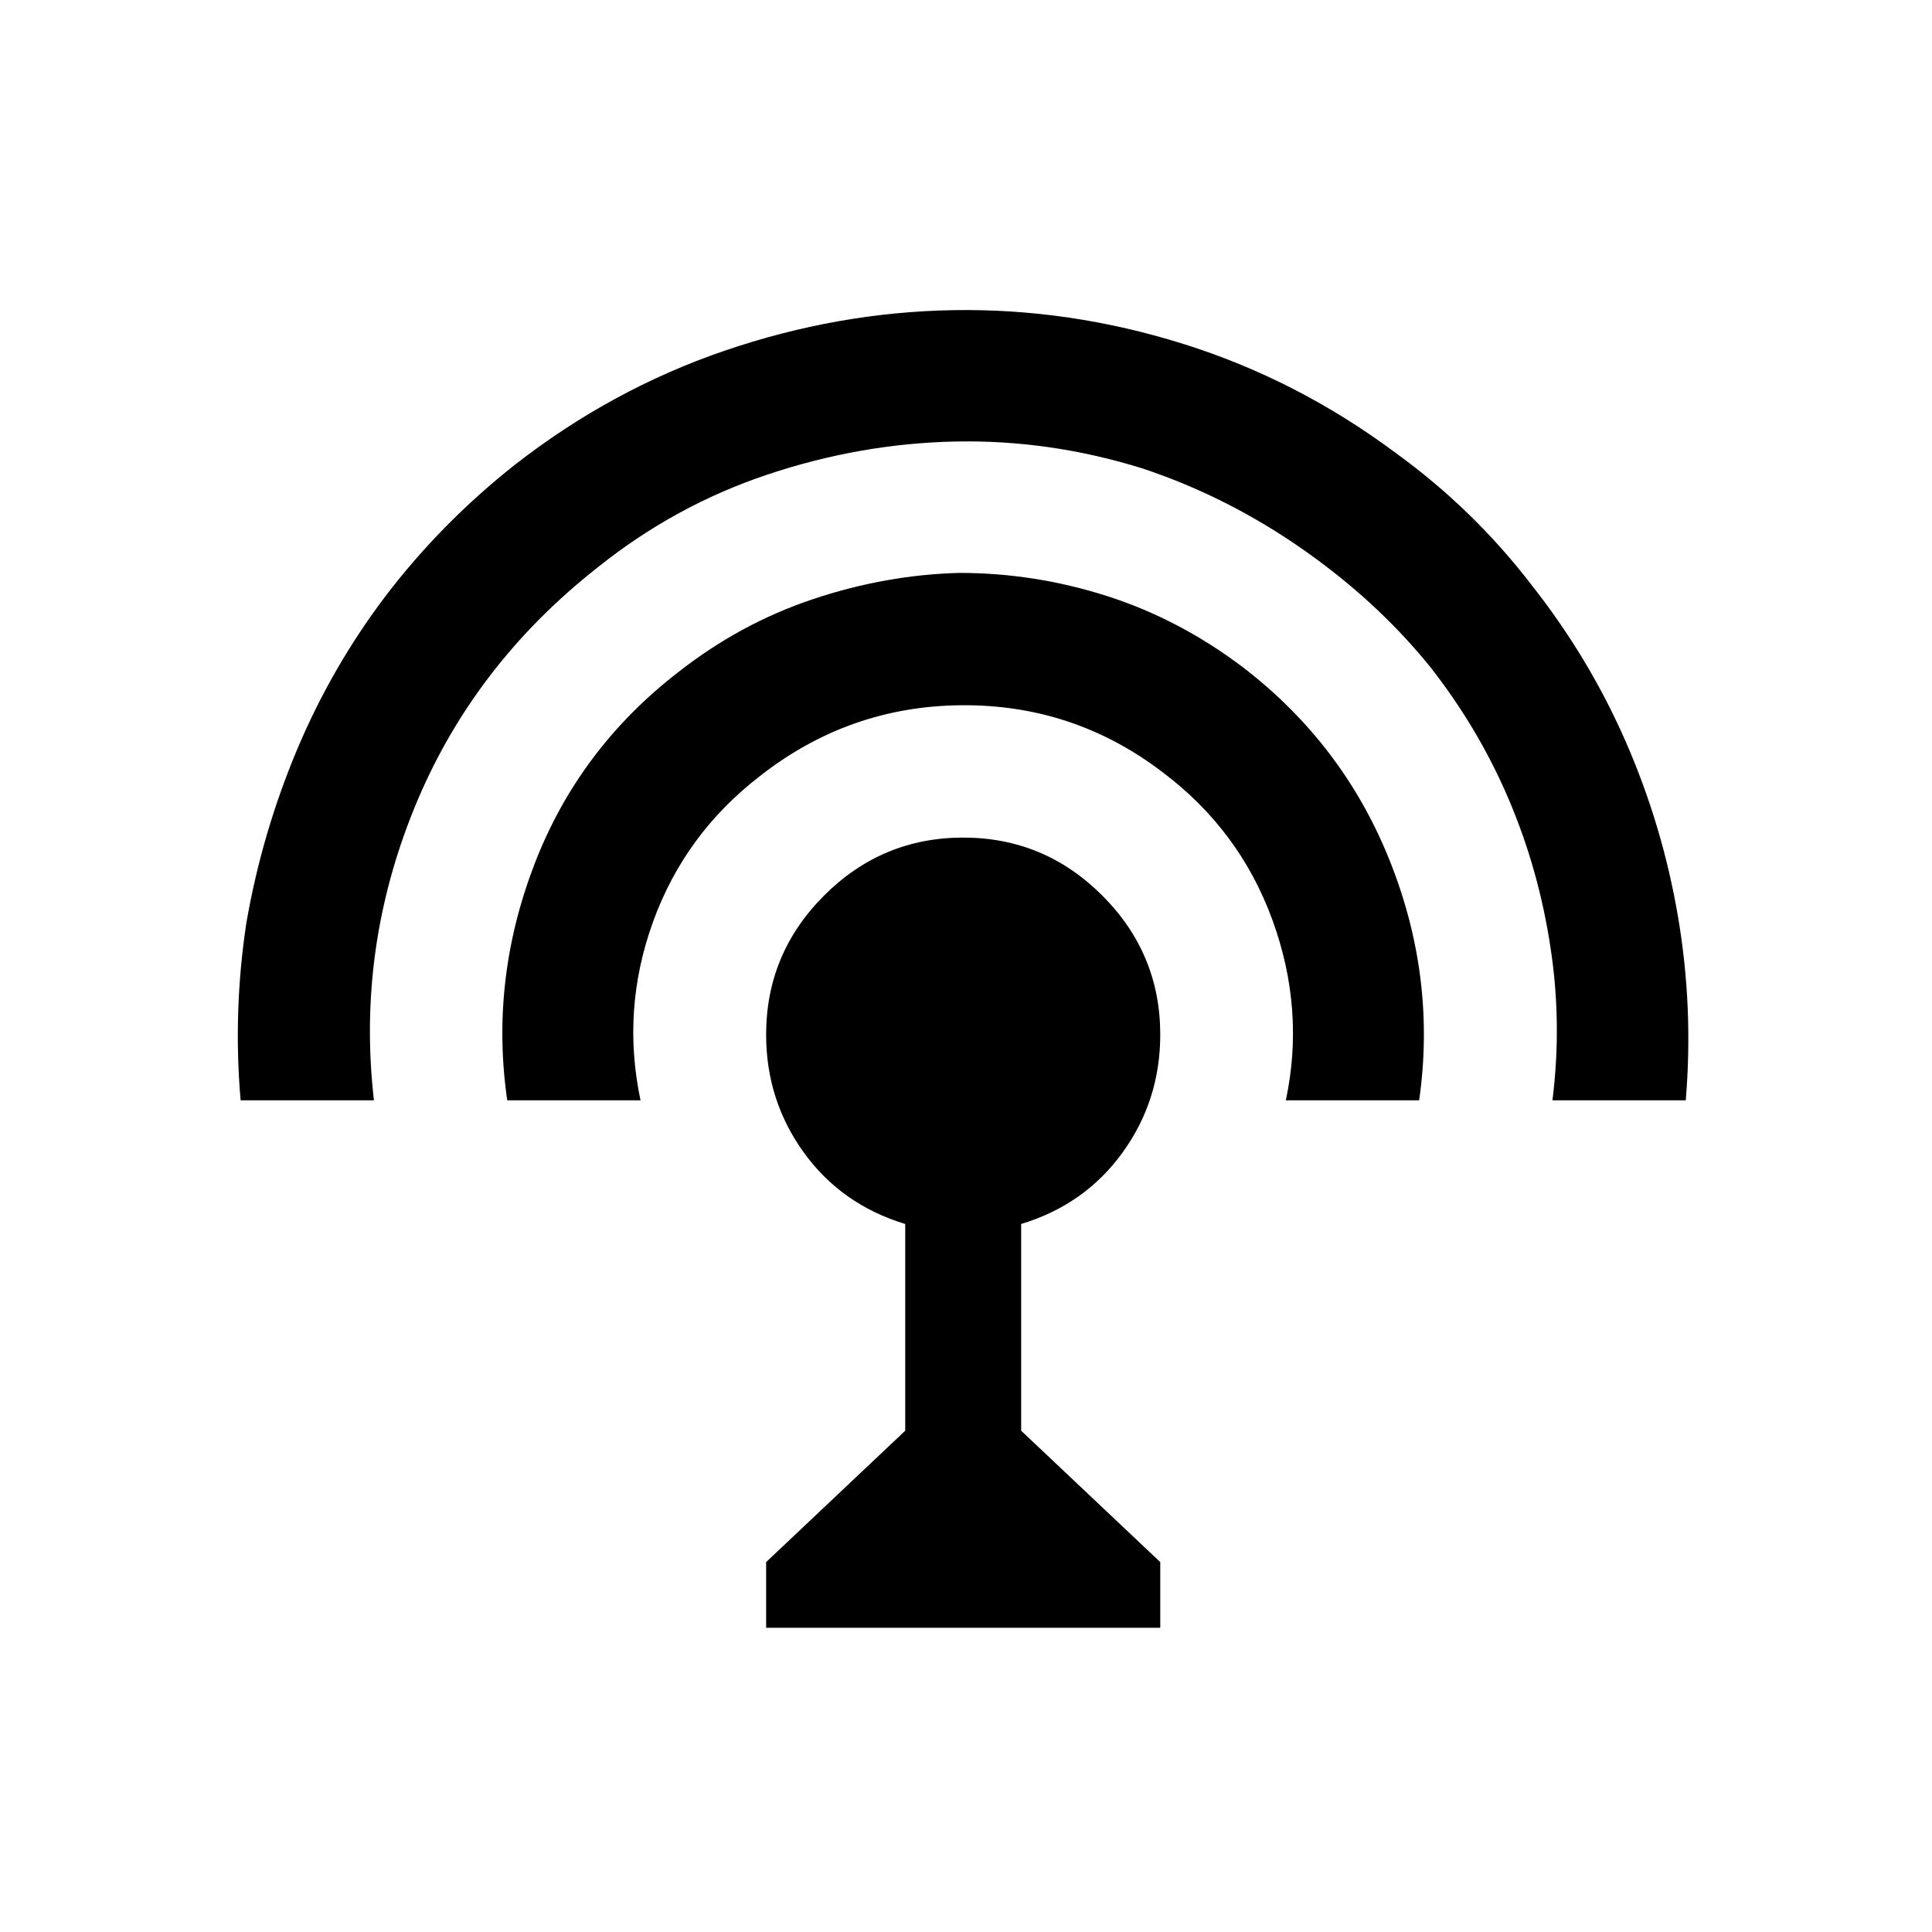 <?xml version="1.0" encoding="UTF-8" standalone="no"?>
<!DOCTYPE svg PUBLIC "-//W3C//DTD SVG 1.1//EN" "http://www.w3.org/Graphics/SVG/1.1/DTD/svg11.dtd">
<svg width="100%" height="100%" viewBox="0 0 64 64" version="1.1" xmlns="http://www.w3.org/2000/svg" xmlns:xlink="http://www.w3.org/1999/xlink" xml:space="preserve" xmlns:serif="http://www.serif.com/" style="fill-rule:evenodd;clip-rule:evenodd;stroke-linejoin:round;stroke-miterlimit:2;">
    <g transform="matrix(0.128,0,0,-0.128,-0.861,64.866)">
        <path d="M253.5,426.5C233.5,426.167 213.75,422.667 194.25,416C174.75,409.333 156.667,399.5 140,386.5C127.333,376.5 116.167,365.167 106.5,352.5C97.167,340.167 89.5,326.833 83.5,312.5C77.5,298.167 73.167,283.333 70.5,268C68.167,252.667 67.667,237.333 69,222L103.5,222C100.5,248 104,273.25 114,297.75C124,322.25 139.833,343 161.5,360C174.833,370.667 189.5,378.667 205.5,384C221.5,389.333 237.667,392.167 254,392.5C270.333,392.833 286.5,390.5 302.5,385.5C318.5,380.167 333.5,372.333 347.5,362C358.833,353.667 368.667,344.333 377,334C385.333,323.333 392.083,311.917 397.25,299.75C402.417,287.583 406,274.833 408,261.5C410,248.5 410.167,235.333 408.5,222L443,222C444.333,238 443.667,253.833 441,269.5C438.333,285.167 433.833,300.25 427.5,314.75C421.167,329.25 413,342.833 403,355.5C393,368.5 381.333,379.833 368,389.5C351,402.167 332.667,411.583 313,417.75C293.333,423.917 273.5,426.833 253.5,426.5ZM255,358.5C242.333,358.167 229.75,355.917 217.25,351.75C204.75,347.583 193.167,341.333 182.5,333C165.167,319.667 152.667,303 145,283C137.333,263 135,242.667 138,222L172.5,222C169.167,237.667 170.25,253.083 175.75,268.25C181.25,283.417 190.5,296 203.5,306C218.833,318 236.167,324.083 255.5,324.25C274.833,324.417 292.167,318.667 307.5,307C320.833,297 330.333,284.25 336,268.75C341.667,253.25 342.833,237.667 339.5,222L374,222C377,243 374.5,263.583 366.5,283.75C358.5,303.917 345.833,320.667 328.5,334C317.5,342.333 305.75,348.5 293.25,352.5C280.75,356.5 268,358.5 255,358.5ZM256,290C242,290 230,285 220,275C210,265 205,253 205,239C205,227.667 208.25,217.5 214.75,208.5C221.25,199.5 230,193.333 241,190L241,136.5L205,102.5L205,85.5L307,85.5L307,102.5L271,136.5L271,190C282,193.333 290.75,199.5 297.25,208.5C303.75,217.5 307,227.667 307,239C307,253 302,265 292,275C282,285 270,290 256,290Z" style="fill-rule:nonzero;"/>
    </g>
</svg>
